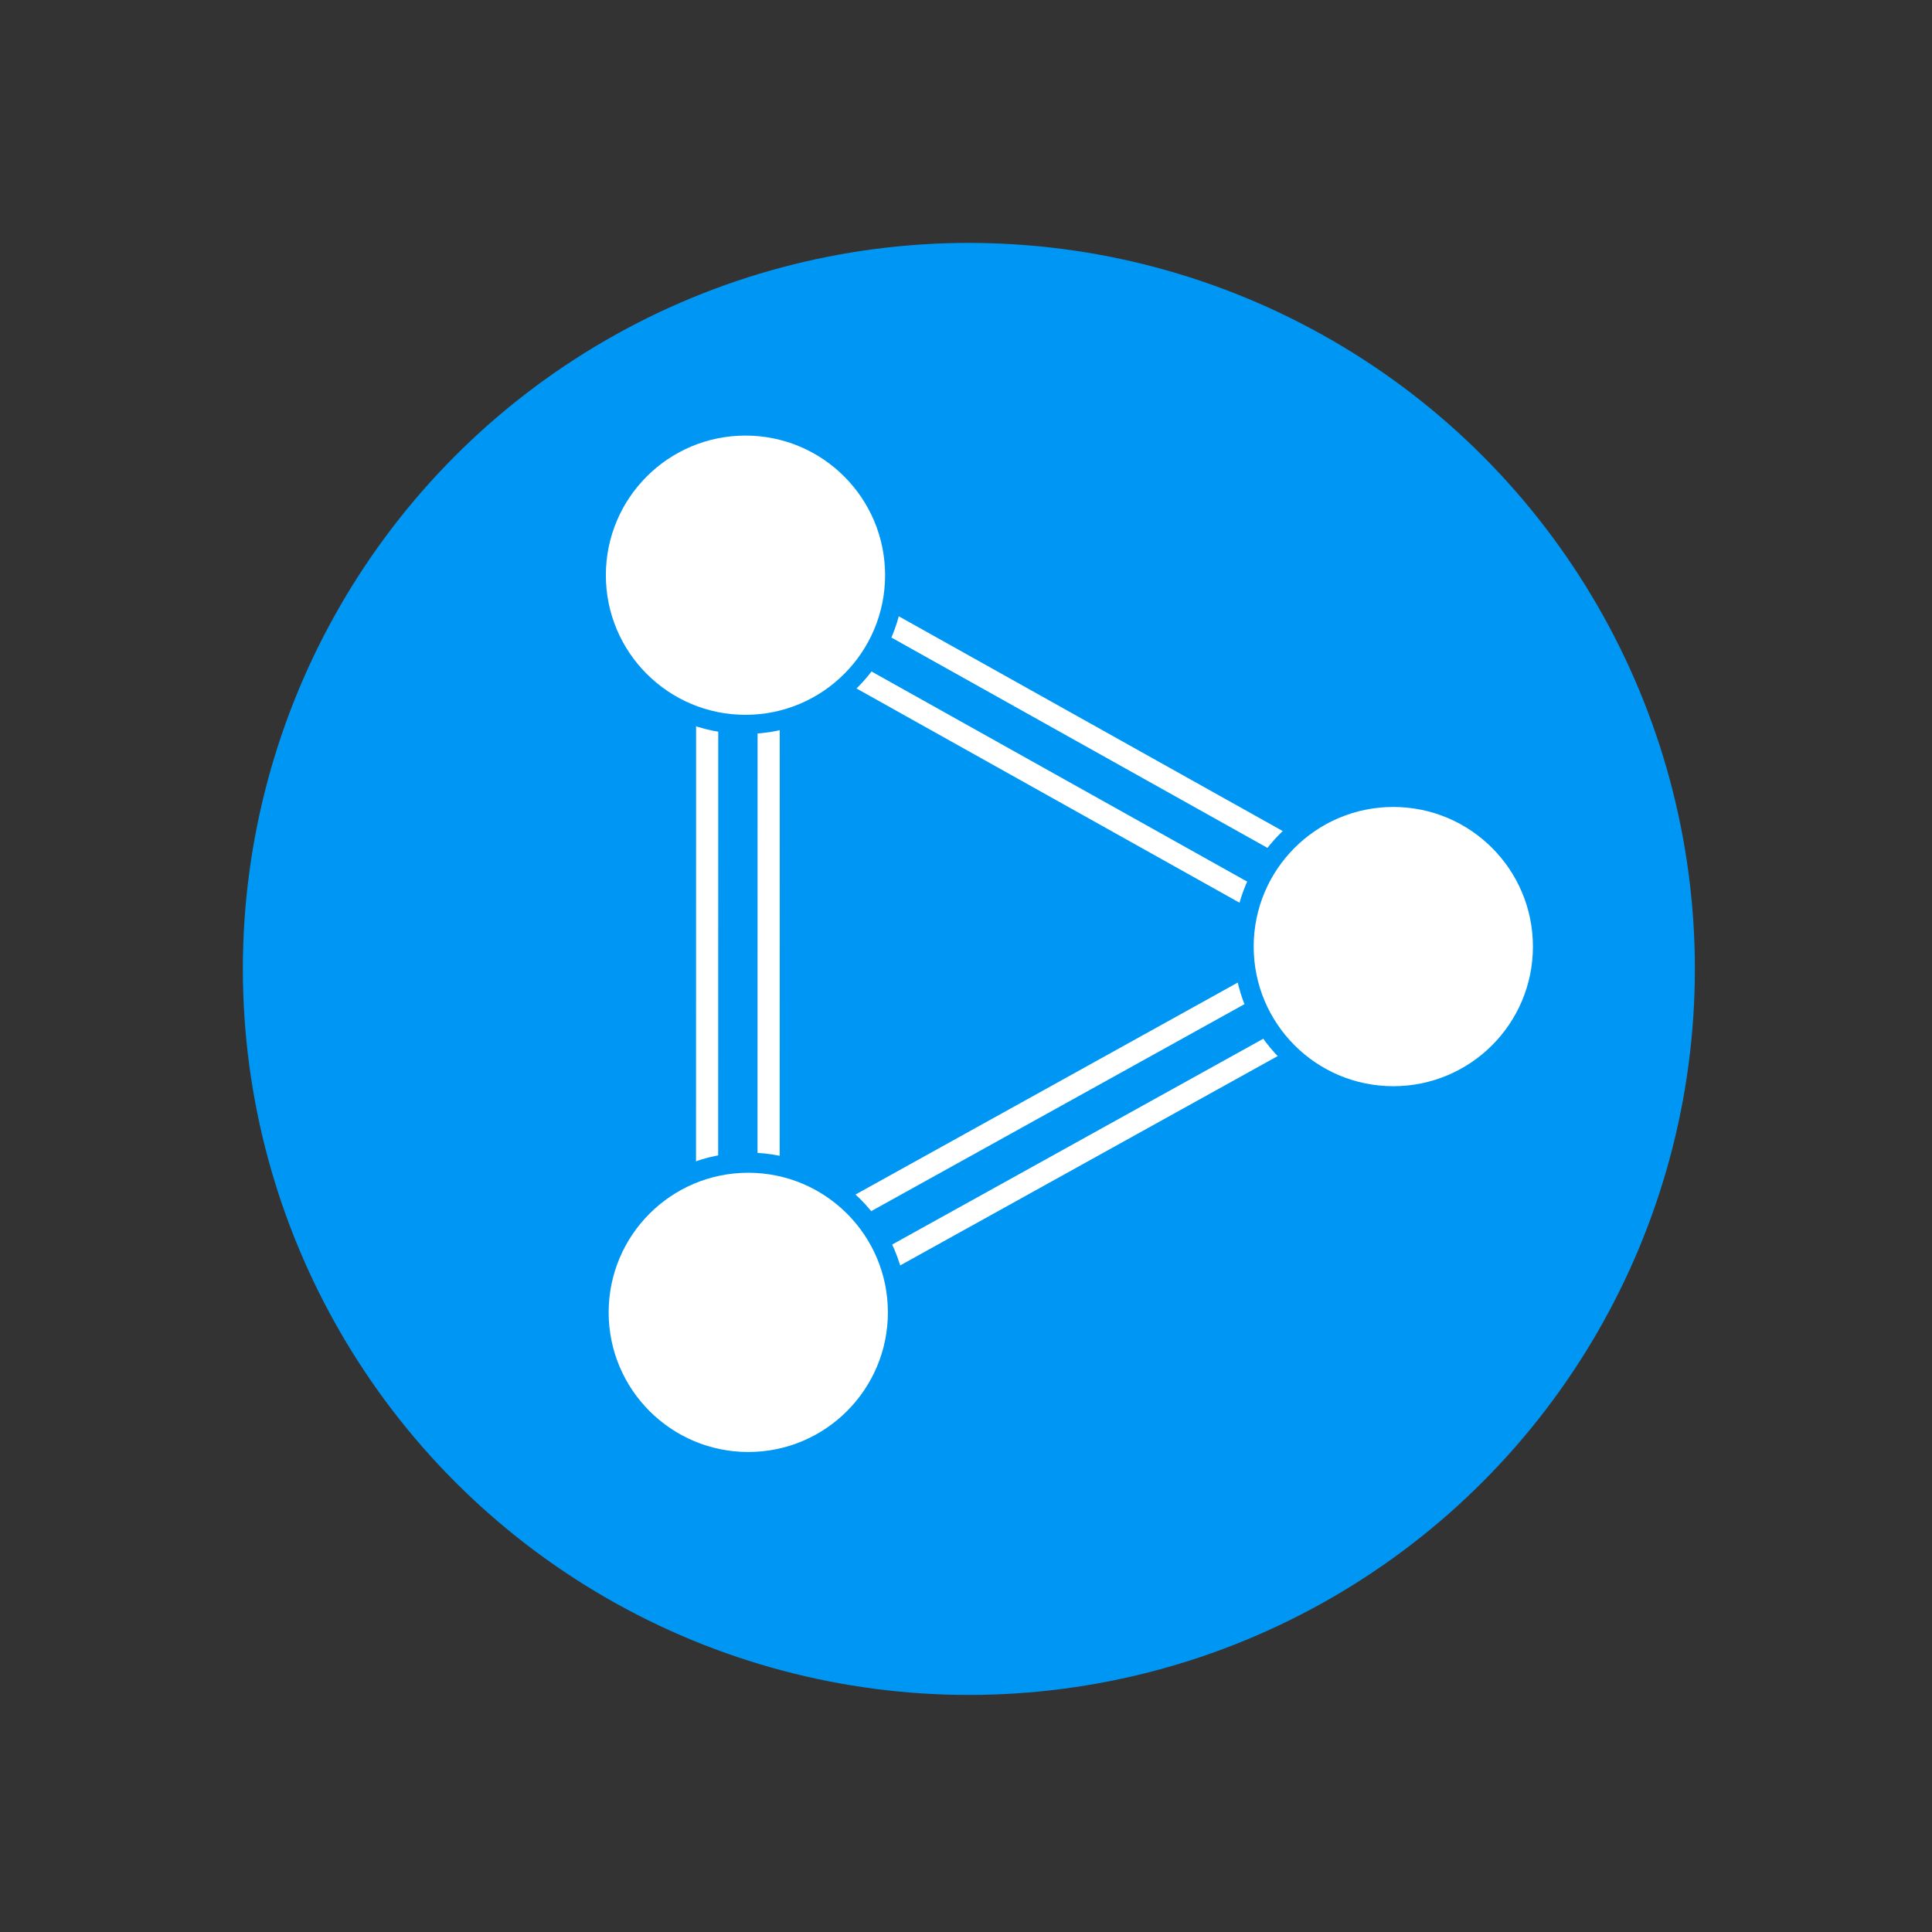 <svg xmlns="http://www.w3.org/2000/svg" xmlns:svg="http://www.w3.org/2000/svg" id="svg35" width="128" height="128" version="1.1" viewBox="0 0 128 128"><rect x="0" y="0" width="128" height="128" fill="#333333" stroke="none"/><defs id="defs4"><style id="style2">.cls-1{fill:#0097f4}.cls-2{fill:#fff}</style></defs><title id="title6">ubuntuDDE Official Symbol</title><g id="ubuntuDDE_Official_Symbol" data-name="ubuntuDDE Official Symbol" transform="matrix(0.185,0,0,0.185,-27.385,-28.954)"><circle id="circle8" cx="495" cy="503.5" r="260" class="cls-1" style="fill:#0097f4"/><rect id="rect10" width="269.59" height="7.93" x="401.44" y="414.9" class="cls-2" transform="rotate(29.22,536.233,418.866)" style="fill:#fff"/><rect id="rect12" width="269.61" height="7.93" x="390.87" y="434.23" class="cls-2" transform="rotate(29.22,525.686,438.208)" style="fill:#fff"/><rect id="rect14" width="253.8" height="7.93" x="274.39" y="495.63" class="cls-2" transform="rotate(-89.99,401.259,499.589)" style="fill:#fff"/><rect id="rect16" width="253.82" height="7.93" x="296.41" y="495.43" class="cls-2" transform="rotate(-89.99,423.286,499.392)" style="fill:#fff"/><circle id="circle18" cx="414.86" cy="362.37" r="57" class="cls-1" style="fill:#0097f4"/><rect id="rect20" width="265.62" height="7.93" x="392.35" y="545.58" class="cls-2" transform="rotate(-29.01,525.263,549.614)" style="fill:#fff"/><rect id="rect22" width="265.64" height="7.93" x="403.21" y="564.74" class="cls-2" transform="rotate(-29.01,536.141,568.78)" style="fill:#fff"/><circle id="circle24" cx="415.86" cy="626.28" r="57" class="cls-1" style="fill:#0097f4"/><circle id="circle26" cx="646.78" cy="495.33" r="57" class="cls-1" style="fill:#0097f4"/><circle id="circle28" cx="415" cy="362.5" r="50" class="cls-2" style="fill:#fff"/><circle id="circle30" cx="647" cy="495.5" r="50" class="cls-2" style="fill:#fff"/><circle id="circle32" cx="416" cy="626.5" r="50" class="cls-2" style="fill:#fff"/></g></svg>